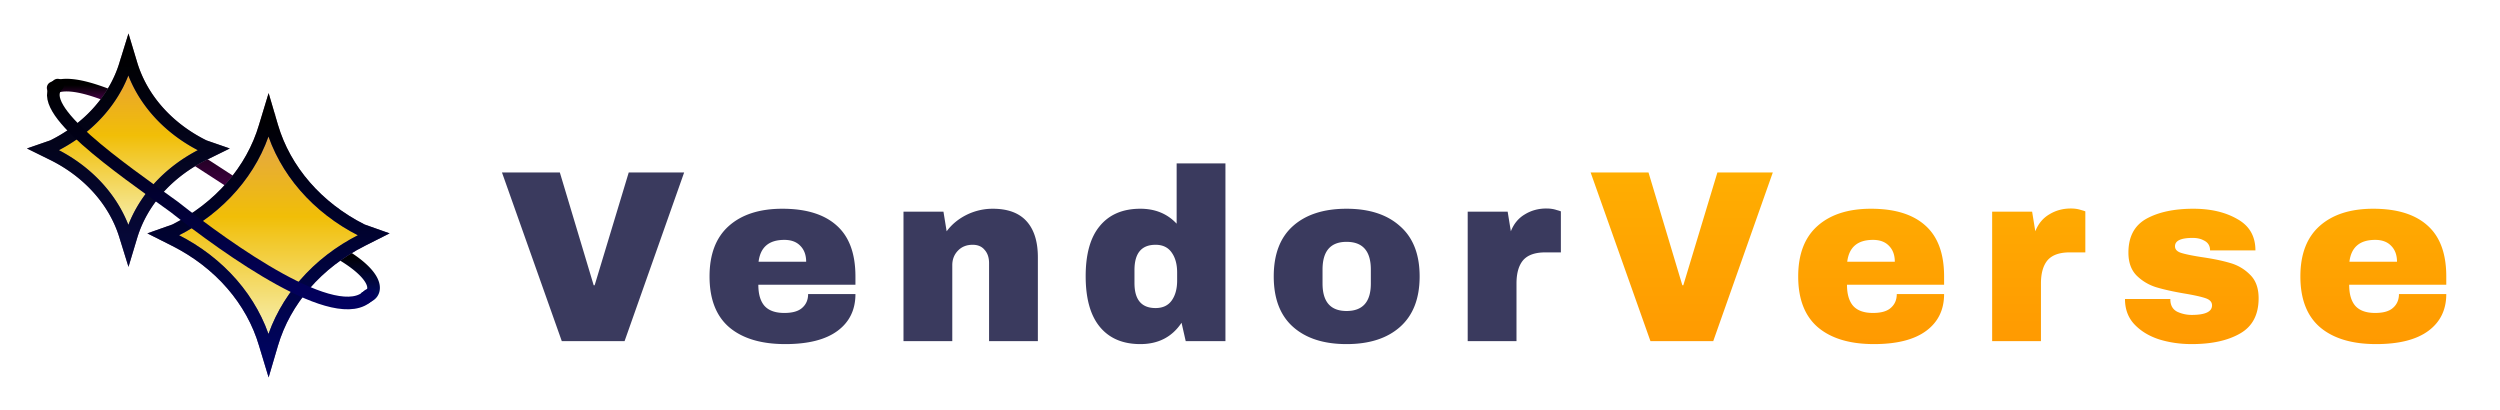 <svg width="469" height="77" fill="none" xmlns="http://www.w3.org/2000/svg"><path d="M24.654 20.851l1.128.366.732-2.254-1.127-.366-.733 2.254zM9.468 15.416a1.185 1.185 0 101.064 2.117l-1.064-2.118zm15.919 3.18c-.74-.24-1.776-.668-3.063-1.184-1.259-.505-2.71-1.074-4.192-1.55-1.477-.475-3.028-.873-4.488-1.018-1.444-.145-2.927-.056-4.176.572l1.064 2.117c.674-.338 1.636-.455 2.876-.331 1.224.122 2.596.465 3.999.916 1.397.45 2.783.991 4.035 1.494 1.225.491 2.374.966 3.212 1.239l.733-2.254z" fill="url(#paint0_linear_918_5002)"/><path d="M53.618 40.796l-27.204-17.63" stroke="url(#paint1_linear_918_5002)" stroke-width="2.37" stroke-linecap="round"/><path d="M68.706 54.382l-1.017.61 1.22 2.032 1.016-.61-1.22-2.032zm-3.637-7.504a1.185 1.185 0 00-1.24 2.02l1.24-2.02zm4.856 9.536a2.723 2.723 0 001.261-1.72c.181-.76.052-1.582-.329-2.403-.745-1.604-2.549-3.425-5.788-5.413l-1.24 2.02c3.104 1.905 4.428 3.422 4.879 4.391.216.466.2.738.173.856a.355.355 0 01-.175.237l1.22 2.032z" fill="url(#paint2_linear_918_5002)"/><path d="M23.566 12.023l.522-1.687.508 1.687c1.96 6.51 6.892 12.066 13.684 15.411l1.76.61-1.76.867c-6.792 3.346-11.725 8.902-13.684 15.411l-.508 1.688-.523-1.688c-1.96-6.51-6.893-12.065-13.684-15.41l-1.76-.868 1.76-.61c5.6-2.758 9.936-7.02 12.384-12.079a22.5 22.5 0 001.3-3.332z" fill="url(#paint3_linear_918_5002)"/><path d="M23.566 12.023l.522-1.687.508 1.687c1.96 6.51 6.892 12.066 13.684 15.411l1.76.61-1.76.867c-6.792 3.346-11.725 8.902-13.684 15.411l-.508 1.688-.523-1.688c-1.96-6.51-6.893-12.065-13.684-15.41l-1.76-.868 1.76-.61c5.6-2.758 9.936-7.02 12.384-12.079a22.5 22.5 0 001.3-3.332z" stroke="#79627D" stroke-width="2.37"/><path d="M23.566 12.023l.522-1.687.508 1.687c1.96 6.51 6.892 12.066 13.684 15.411l1.76.61-1.76.867c-6.792 3.346-11.725 8.902-13.684 15.411l-.508 1.688-.523-1.688c-1.96-6.51-6.893-12.065-13.684-15.41l-1.76-.868 1.76-.61c5.6-2.758 9.936-7.02 12.384-12.079a22.5 22.5 0 001.3-3.332z" stroke="url(#paint4_linear_918_5002)" stroke-width="2.37"/><path d="M49.73 23.733l.646-2.131.627 2.131c2.42 8.223 8.515 15.24 16.904 19.466l2.175.771-2.175 1.096c-8.389 4.225-14.483 11.243-16.904 19.466l-.627 2.131-.645-2.131c-2.421-8.223-8.515-15.24-16.904-19.466l-2.175-1.096 2.175-.77c8.389-4.226 14.483-11.244 16.904-19.467z" fill="url(#paint5_linear_918_5002)"/><path d="M49.73 23.733l.646-2.131.627 2.131c2.42 8.223 8.515 15.24 16.904 19.466l2.175.771-2.175 1.096c-8.389 4.225-14.483 11.243-16.904 19.466l-.627 2.131-.645-2.131c-2.421-8.223-8.515-15.24-16.904-19.466l-2.175-1.096 2.175-.77c8.389-4.226 14.483-11.244 16.904-19.467z" stroke="#79627D" stroke-width="2.37"/><path d="M49.73 23.733l.646-2.131.627 2.131c2.42 8.223 8.515 15.24 16.904 19.466l2.175.771-2.175 1.096c-8.389 4.225-14.483 11.243-16.904 19.466l-.627 2.131-.645-2.131c-2.421-8.223-8.515-15.24-16.904-19.466l-2.175-1.096 2.175-.77c8.389-4.226 14.483-11.244 16.904-19.467z" stroke="url(#paint6_linear_918_5002)" stroke-width="2.37"/><path d="M10.82 15.969c-4.68 4.305 11.773 15.547 21.847 22.838 10.075 7.934 30.65 22.703 36.477 16.59" stroke="url(#paint7_linear_918_5002)" stroke-width="2.37" stroke-linecap="round"/><g filter="url(#filter0_d_918_5002)"><path d="M103.393 61L92.169 29.352h10.856l6.348 21.16h.184l6.394-21.16h10.396L115.169 61h-11.776zm41.379-24.84c4.446 0 7.835 1.043 10.166 3.128 2.361 2.085 3.542 5.275 3.542 9.568v1.564h-18.216c0 1.748.383 3.067 1.15 3.956.797.89 2.039 1.334 3.726 1.334 1.533 0 2.652-.322 3.358-.966.736-.644 1.104-1.503 1.104-2.576h8.878c0 2.944-1.12 5.244-3.358 6.9-2.239 1.656-5.505 2.484-9.798 2.484-4.508 0-8.004-1.043-10.488-3.128-2.484-2.116-3.726-5.305-3.726-9.568 0-4.17 1.211-7.33 3.634-9.476 2.422-2.147 5.765-3.22 10.028-3.22zm.368 5.842c-2.883 0-4.493 1.365-4.83 4.094h8.924c0-1.257-.368-2.254-1.104-2.99-.706-.736-1.702-1.104-2.99-1.104zm39.099-5.842c2.821 0 4.937.782 6.348 2.346 1.411 1.564 2.116 3.818 2.116 6.762V61h-9.154V46.372c0-1.043-.276-1.87-.828-2.484-.521-.644-1.273-.966-2.254-.966-1.135 0-2.055.368-2.76 1.104-.705.736-1.058 1.64-1.058 2.714V61h-9.154V36.712h7.498l.598 3.68c.951-1.288 2.193-2.315 3.726-3.082a11.045 11.045 0 014.922-1.15zM220.441 61l-.782-3.45c-1.779 2.668-4.355 4.002-7.728 4.002-3.282 0-5.812-1.073-7.59-3.22-1.779-2.147-2.668-5.32-2.668-9.522 0-4.17.889-7.314 2.668-9.43 1.778-2.147 4.308-3.22 7.59-3.22 2.79 0 5.06.935 6.808 2.806V27.65h9.154V61h-7.452zm-5.658-18.078c-2.638 0-3.956 1.58-3.956 4.738v2.438c0 3.128 1.318 4.692 3.956 4.692 1.349 0 2.361-.475 3.036-1.426.674-.95 1.012-2.193 1.012-3.726V48.12c0-1.533-.338-2.775-1.012-3.726-.675-.981-1.687-1.472-3.036-1.472zm35.833-6.762c4.263 0 7.606 1.089 10.028 3.266 2.454 2.147 3.68 5.29 3.68 9.43s-1.226 7.299-3.68 9.476c-2.422 2.147-5.765 3.22-10.028 3.22-4.262 0-7.605-1.073-10.028-3.22-2.422-2.147-3.634-5.305-3.634-9.476 0-4.17 1.212-7.33 3.634-9.476 2.423-2.147 5.766-3.22 10.028-3.22zm0 6.21c-3.005 0-4.508 1.733-4.508 5.198v2.622c0 3.435 1.503 5.152 4.508 5.152 3.036 0 4.554-1.717 4.554-5.152v-2.622c0-3.465-1.518-5.198-4.554-5.198zm37.49-6.256c.705 0 1.334.092 1.886.276.552.153.828.245.828.276v7.682h-2.944c-1.901 0-3.281.49-4.14 1.472-.828.981-1.242 2.438-1.242 4.37V61h-9.154V36.712h7.498l.598 3.68c.552-1.41 1.426-2.469 2.622-3.174 1.196-.736 2.545-1.104 4.048-1.104z" fill="url(#paint8_linear_918_5002)"/><path d="M307.626 61l-11.224-31.648h10.856l6.348 21.16h.184l6.394-21.16h10.396L319.402 61h-11.776zm41.378-24.84c4.447 0 7.836 1.043 10.166 3.128 2.362 2.085 3.542 5.275 3.542 9.568v1.564h-18.216c0 1.748.384 3.067 1.15 3.956.798.89 2.04 1.334 3.726 1.334 1.534 0 2.653-.322 3.358-.966.736-.644 1.104-1.503 1.104-2.576h8.878c0 2.944-1.119 5.244-3.358 6.9-2.238 1.656-5.504 2.484-9.798 2.484-4.508 0-8.004-1.043-10.488-3.128-2.484-2.116-3.726-5.305-3.726-9.568 0-4.17 1.212-7.33 3.634-9.476 2.423-2.147 5.766-3.22 10.028-3.22zm.368 5.842c-2.882 0-4.492 1.365-4.83 4.094h8.924c0-1.257-.368-2.254-1.104-2.99-.705-.736-1.702-1.104-2.99-1.104zm37.122-5.888c.705 0 1.334.092 1.886.276.552.153.828.245.828.276v7.682h-2.944c-1.901 0-3.281.49-4.14 1.472-.828.981-1.242 2.438-1.242 4.37V61h-9.154V36.712h7.498l.598 3.68c.552-1.41 1.426-2.469 2.622-3.174 1.196-.736 2.545-1.104 4.048-1.104zm22.987.046c3.251 0 5.996.644 8.234 1.932 2.27 1.257 3.404 3.22 3.404 5.888h-8.51c0-.89-.398-1.518-1.196-1.886-.552-.307-1.242-.46-2.07-.46-2.208 0-3.312.521-3.312 1.564 0 .583.384.997 1.15 1.242.767.245 2.024.506 3.772.782 2.147.307 3.941.675 5.382 1.104a8.429 8.429 0 013.772 2.208c1.074 1.043 1.61 2.515 1.61 4.416 0 3.097-1.165 5.305-3.496 6.624-2.3 1.319-5.32 1.978-9.062 1.978-2.146 0-4.17-.291-6.072-.874-1.901-.613-3.45-1.549-4.646-2.806-1.196-1.257-1.794-2.852-1.794-4.784h8.51v.184c.031 1.043.46 1.779 1.288 2.208a6.372 6.372 0 002.714.598c2.546 0 3.818-.598 3.818-1.794 0-.613-.398-1.058-1.196-1.334-.797-.276-2.1-.567-3.91-.874-2.177-.368-3.971-.767-5.382-1.196a8.981 8.981 0 01-3.634-2.162c-1.042-1.043-1.564-2.484-1.564-4.324 0-2.975 1.12-5.09 3.358-6.348 2.27-1.257 5.214-1.886 8.832-1.886zm33.733 0c4.447 0 7.836 1.043 10.166 3.128 2.362 2.085 3.542 5.275 3.542 9.568v1.564h-18.216c0 1.748.384 3.067 1.15 3.956.798.89 2.04 1.334 3.726 1.334 1.534 0 2.653-.322 3.358-.966.736-.644 1.104-1.503 1.104-2.576h8.878c0 2.944-1.119 5.244-3.358 6.9-2.238 1.656-5.504 2.484-9.798 2.484-4.508 0-8.004-1.043-10.488-3.128-2.484-2.116-3.726-5.305-3.726-9.568 0-4.17 1.212-7.33 3.634-9.476 2.423-2.147 5.766-3.22 10.028-3.22zm.368 5.842c-2.882 0-4.492 1.365-4.83 4.094h8.924c0-1.257-.368-2.254-1.104-2.99-.705-.736-1.702-1.104-2.99-1.104z" fill="url(#paint9_linear_918_5002)"/></g><defs><linearGradient id="paint0_linear_918_5002" x1="17.51" y1="15.969" x2="17.51" y2="19.724" gradientUnits="userSpaceOnUse"><stop/><stop offset="1" stop-color="#5E0060"/></linearGradient><linearGradient id="paint1_linear_918_5002" x1="40.405" y1="23.672" x2="39.804" y2="40.296" gradientUnits="userSpaceOnUse"><stop/><stop offset="1" stop-color="#5E0060"/></linearGradient><linearGradient id="paint2_linear_918_5002" x1="67.266" y1="47.888" x2="67.266" y2="55.398" gradientUnits="userSpaceOnUse"><stop/><stop offset="1" stop-color="#000A60"/></linearGradient><linearGradient id="paint3_linear_918_5002" x1="24.081" y1="10.336" x2="24.081" y2="46.01" gradientUnits="userSpaceOnUse"><stop offset=".073" stop-color="#E7A036"/><stop offset=".422" stop-color="#F1BE07"/><stop offset="1" stop-color="#F7F8CE"/></linearGradient><linearGradient id="paint4_linear_918_5002" x1="24.081" y1="10.336" x2="24.081" y2="46.01" gradientUnits="userSpaceOnUse"><stop/><stop offset="1" stop-color="#06083A"/></linearGradient><linearGradient id="paint5_linear_918_5002" x1="50.367" y1="21.602" x2="50.367" y2="66.663" gradientUnits="userSpaceOnUse"><stop offset=".073" stop-color="#E2A54A"/><stop offset=".422" stop-color="#F1BE07"/><stop offset="1" stop-color="#F7F8CE"/></linearGradient><linearGradient id="paint6_linear_918_5002" x1="50.367" y1="21.602" x2="50.367" y2="66.663" gradientUnits="userSpaceOnUse"><stop/><stop offset="1" stop-color="#000460"/></linearGradient><linearGradient id="paint7_linear_918_5002" x1="40.041" y1="15.969" x2="40.041" y2="57.276" gradientUnits="userSpaceOnUse"><stop/><stop offset="1" stop-color="#020060"/></linearGradient><linearGradient id="paint8_linear_918_5002" x1="275.387" y1="21" x2="275.387" y2="71" gradientUnits="userSpaceOnUse"><stop stop-color="#3A3A5E"/><stop offset="1" stop-color="#3A3A5E"/></linearGradient><linearGradient id="paint9_linear_918_5002" x1="275.387" y1="21" x2="275.387" y2="71" gradientUnits="userSpaceOnUse"><stop stop-color="#FFB301"/><stop offset="1" stop-color="#FF9401"/></linearGradient><filter id="filter0_d_918_5002" x="84.168" y="20.65" width="384.754" height="53.902" filterUnits="userSpaceOnUse" color-interpolation-filters="sRGB"><feFlood flood-opacity="0" result="BackgroundImageFix"/><feColorMatrix in="SourceAlpha" values="0 0 0 0 0 0 0 0 0 0 0 0 0 0 0 0 0 0 127 0" result="hardAlpha"/><feOffset dx="2" dy="3"/><feGaussianBlur stdDeviation="5"/><feComposite in2="hardAlpha" operator="out"/><feColorMatrix values="0 0 0 0 0.218 0 0 0 0 0.218 0 0 0 0 0.471 0 0 0 0.25 0"/><feBlend in2="BackgroundImageFix" result="effect1_dropShadow_918_5002"/><feBlend in="SourceGraphic" in2="effect1_dropShadow_918_5002" result="shape"/></filter></defs></svg>